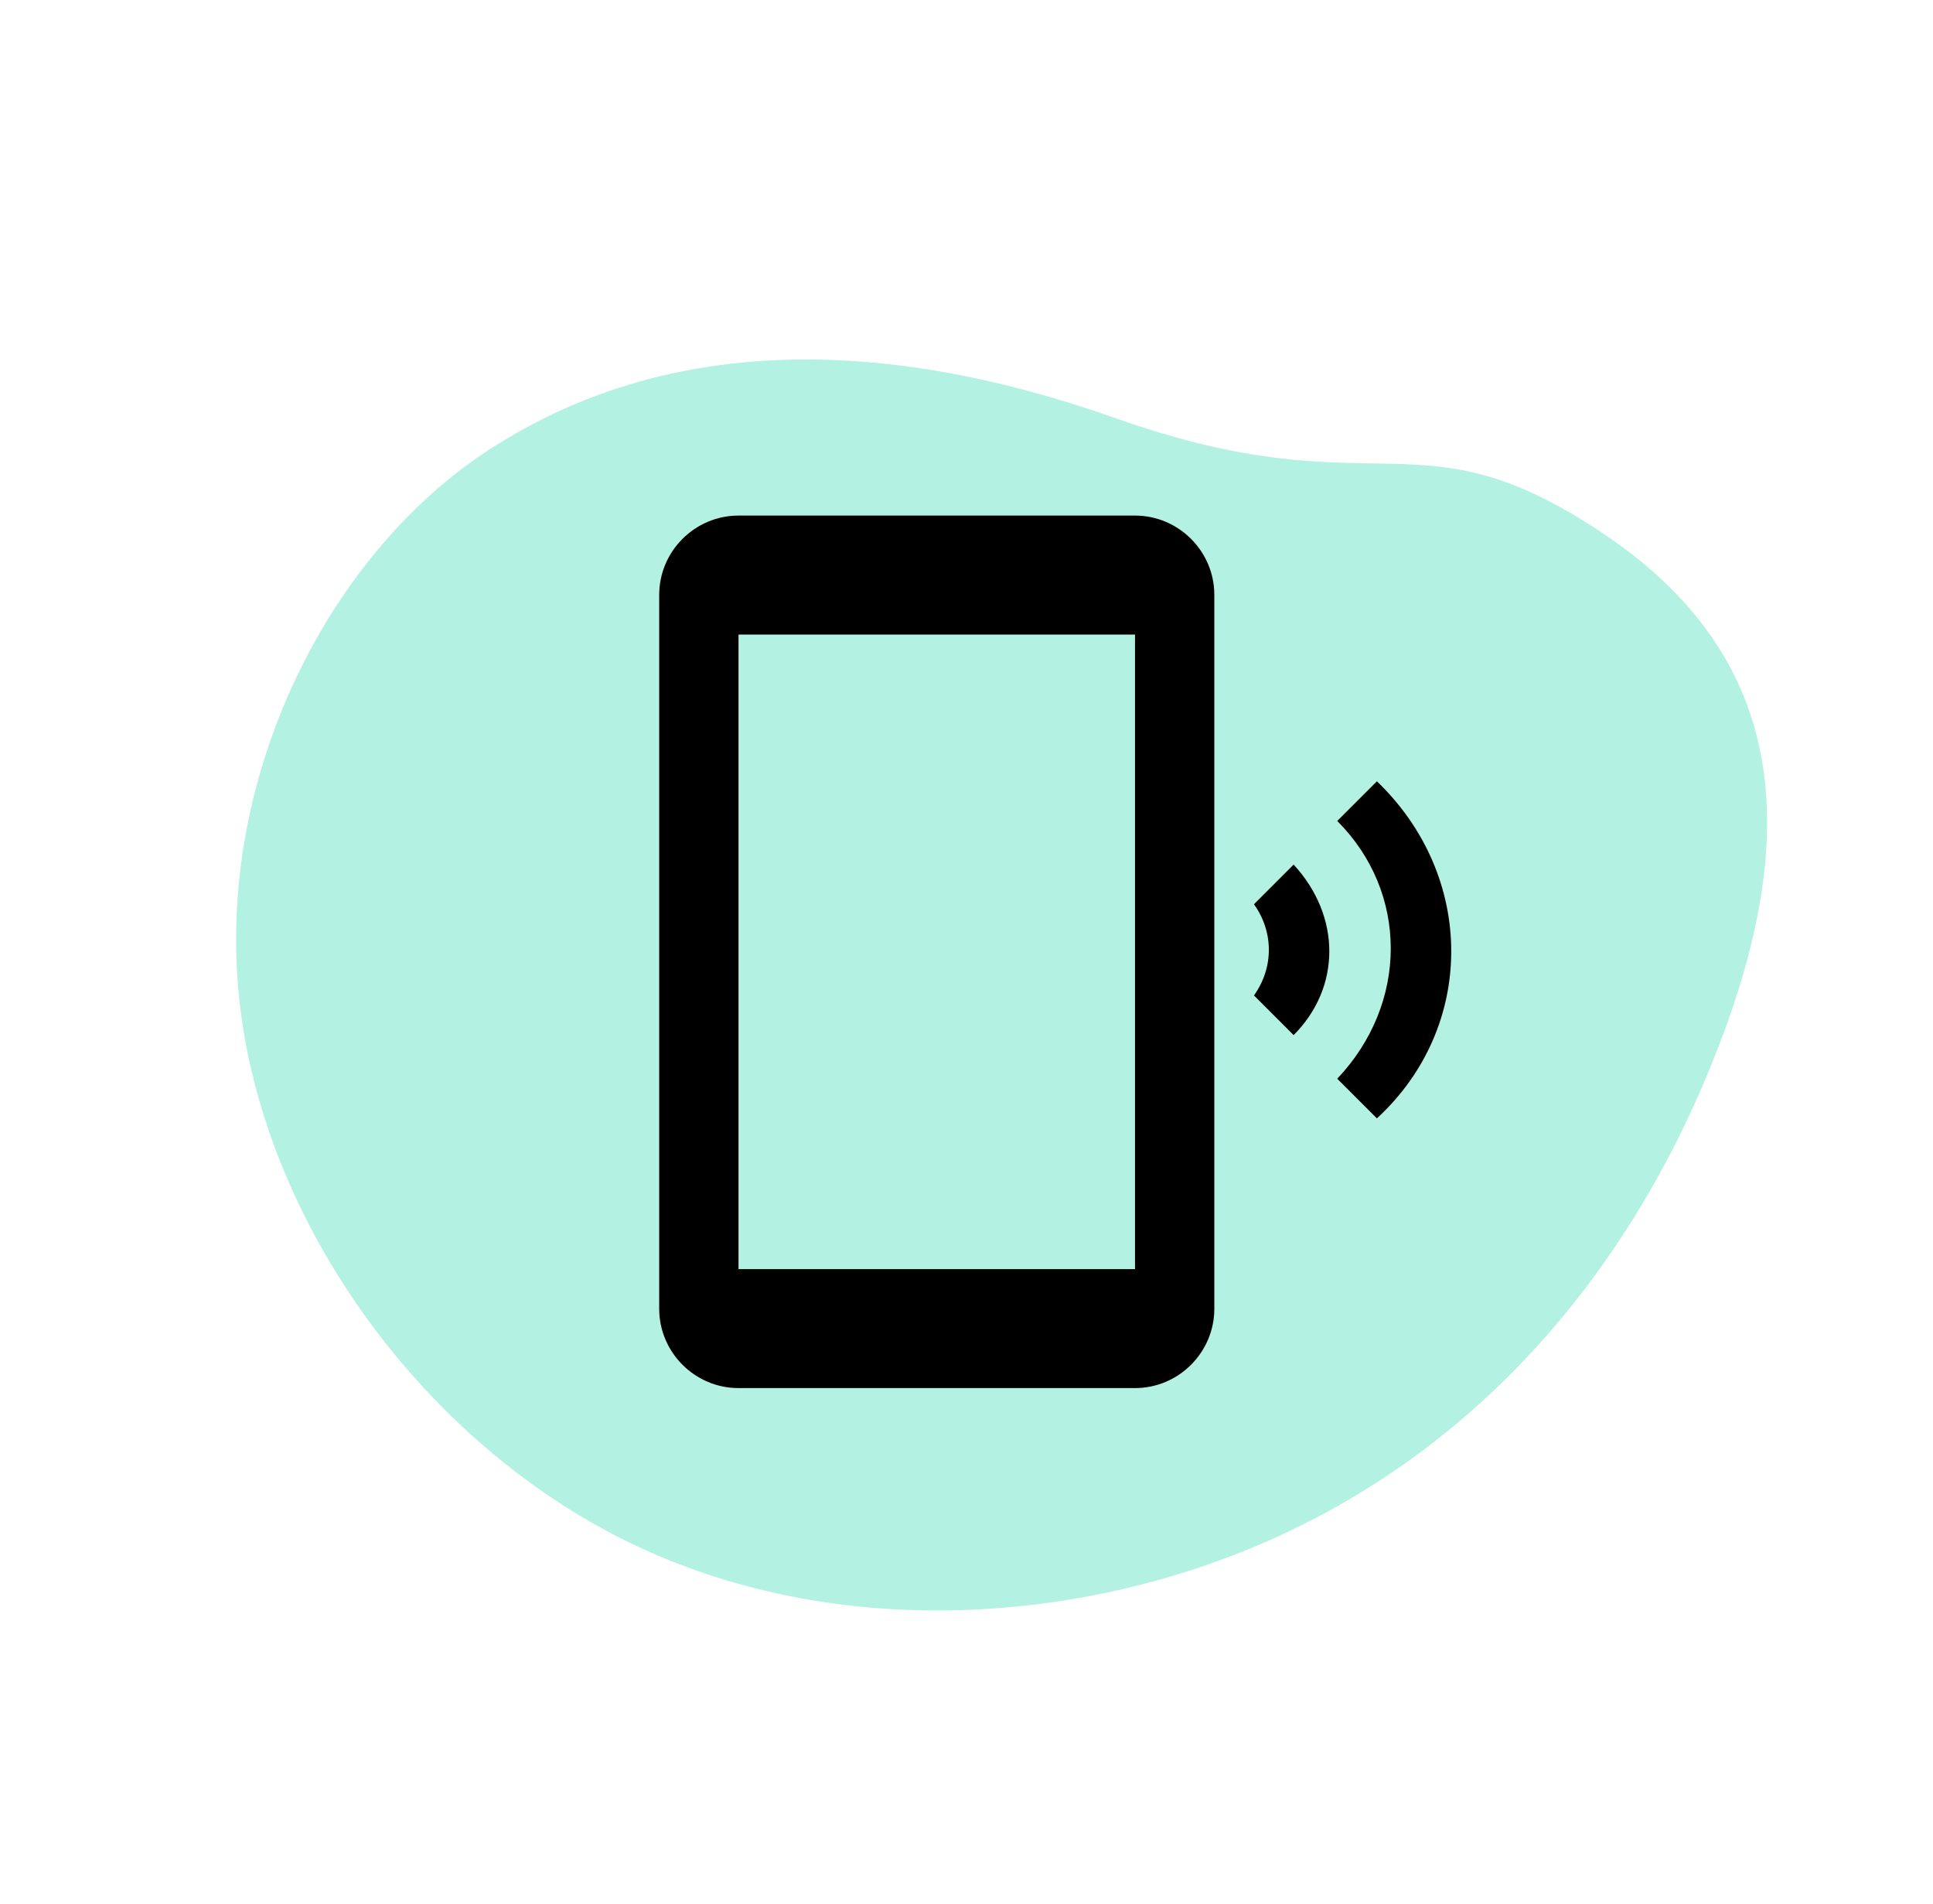 <svg width="130" height="128" viewBox="0 0 130 128" fill="none" xmlns="http://www.w3.org/2000/svg">
<path d="M16.089 67.143C14.534 52.446 21.865 37.676 32.435 30.545C43.026 23.426 57.097 21.785 75.022 28.119C92.946 34.453 95.239 27.302 108.09 36.06C120.942 44.818 120.938 57.277 115.036 71.739C109.134 86.201 99.055 97.444 85.591 103.47C72.127 109.496 55.277 110.307 41.665 103.391C28.031 96.463 17.632 81.861 16.089 67.143Z" fill="#02CE9D" fill-opacity="0.3"/>
<path d="M92.6 52.534L89.933 55.2C94.733 60 94.733 67.467 89.933 72.534L92.6 75.2C99.267 69.067 99.267 58.934 92.6 52.534ZM87 58.134L84.333 60.8C85.667 62.667 85.667 65.067 84.333 66.934L87 69.6C90.2 66.4 90.2 61.6 87 58.134ZM76.333 34.667H49.667C46.733 34.667 44.333 37.067 44.333 40V88C44.333 90.934 46.733 93.334 49.667 93.334H76.333C79.267 93.334 81.667 90.934 81.667 88V40C81.667 37.067 79.267 34.667 76.333 34.667ZM76.333 85.334H49.667V42.667H76.333V85.334Z" fill="black"/>
</svg>
